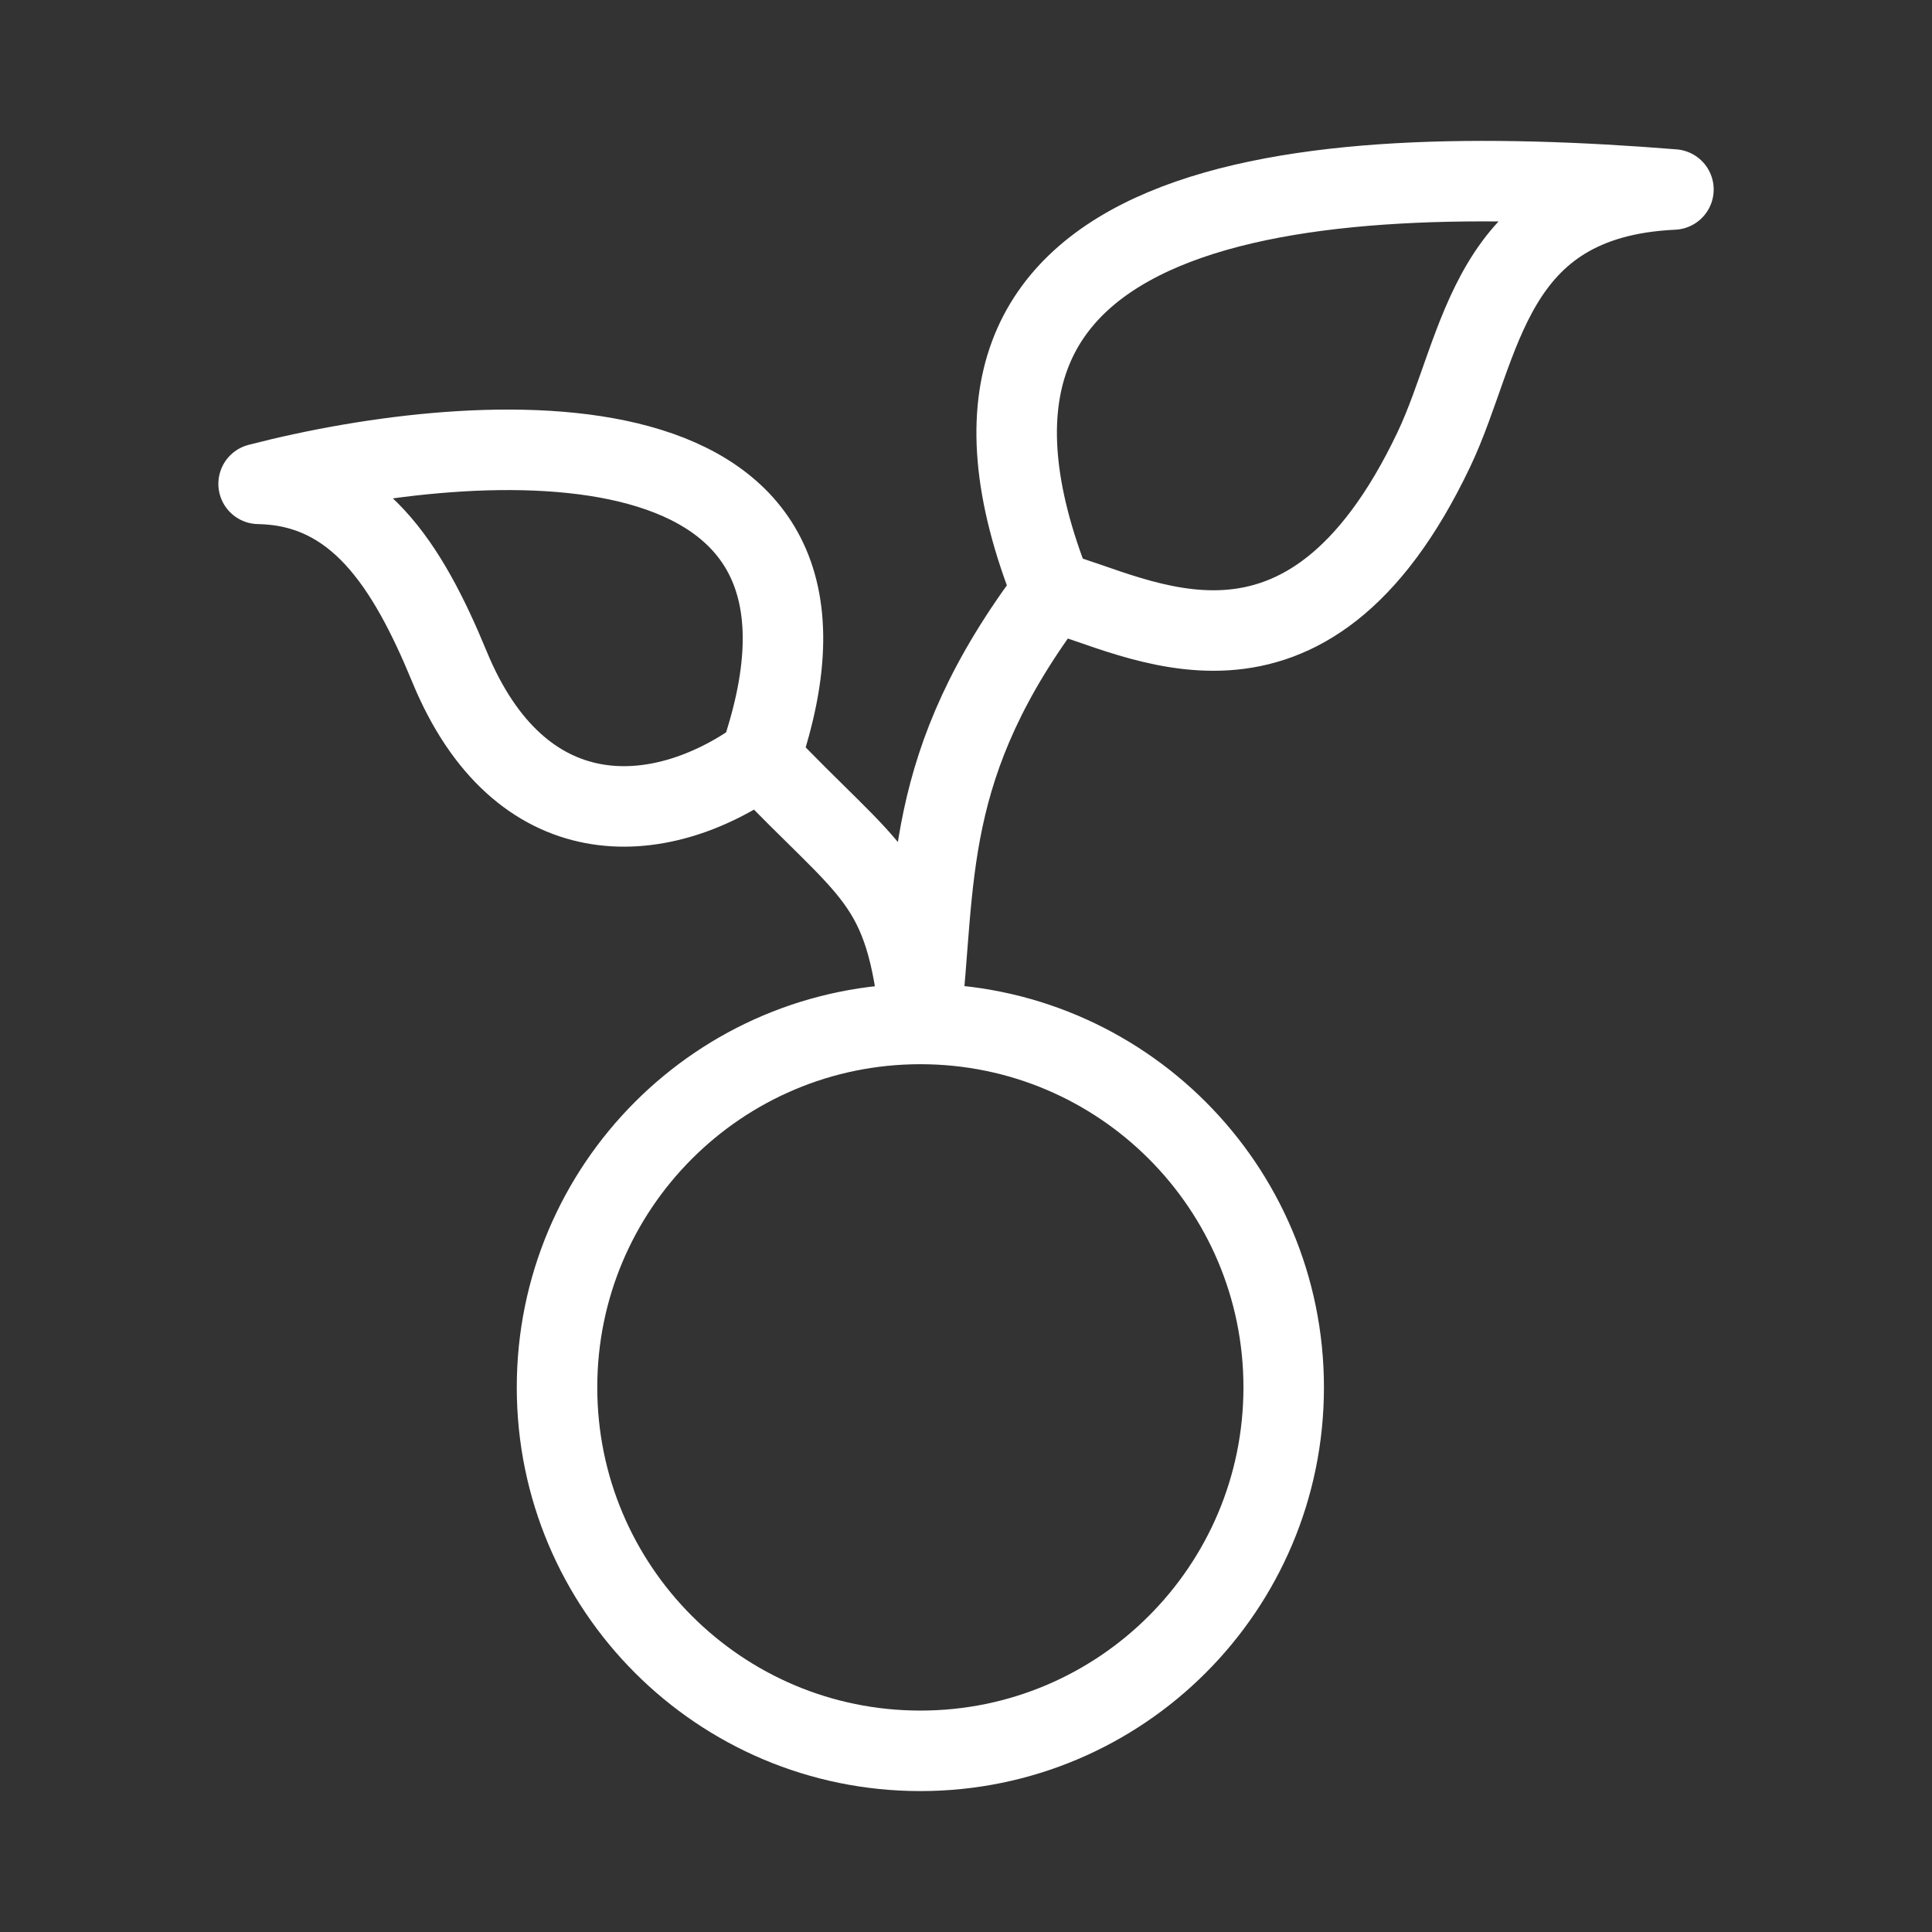 <?xml version="1.0" encoding="UTF-8"?><svg id="a" xmlns="http://www.w3.org/2000/svg" viewBox="0 0 48 48"><rect x="0" y="0" width="48" height="48" fill="#333333" stroke="none"/><defs><style>.b{stroke-width:2px;fill:none;stroke:#fff;stroke-linecap:round;stroke-linejoin:round;}</style></defs><path class="b" d="M41.576,4.708c-4.637.217-4.727,3.881-5.951,6.457-3.194,6.719-7.381,4.077-9.481,3.53M41.576,4.708c-9.192-.738-19.415.034-15.432,9.988-3.27,4.329-2.87,7.133-3.278,10.744,4.986,0,9.027,4.043,9.027,9.029s-4.04,9.03-9.027,9.03-9.027-4.043-9.027-9.03,4.042-9.029,9.027-9.029c-.363-3.651-1.232-3.704-3.983-6.608-2.534,1.812-5.973,1.963-7.717-2.27-1.05-2.548-2.308-4.499-4.741-4.541,5.531-1.431,15.518-2.072,12.457,6.811"/></svg>